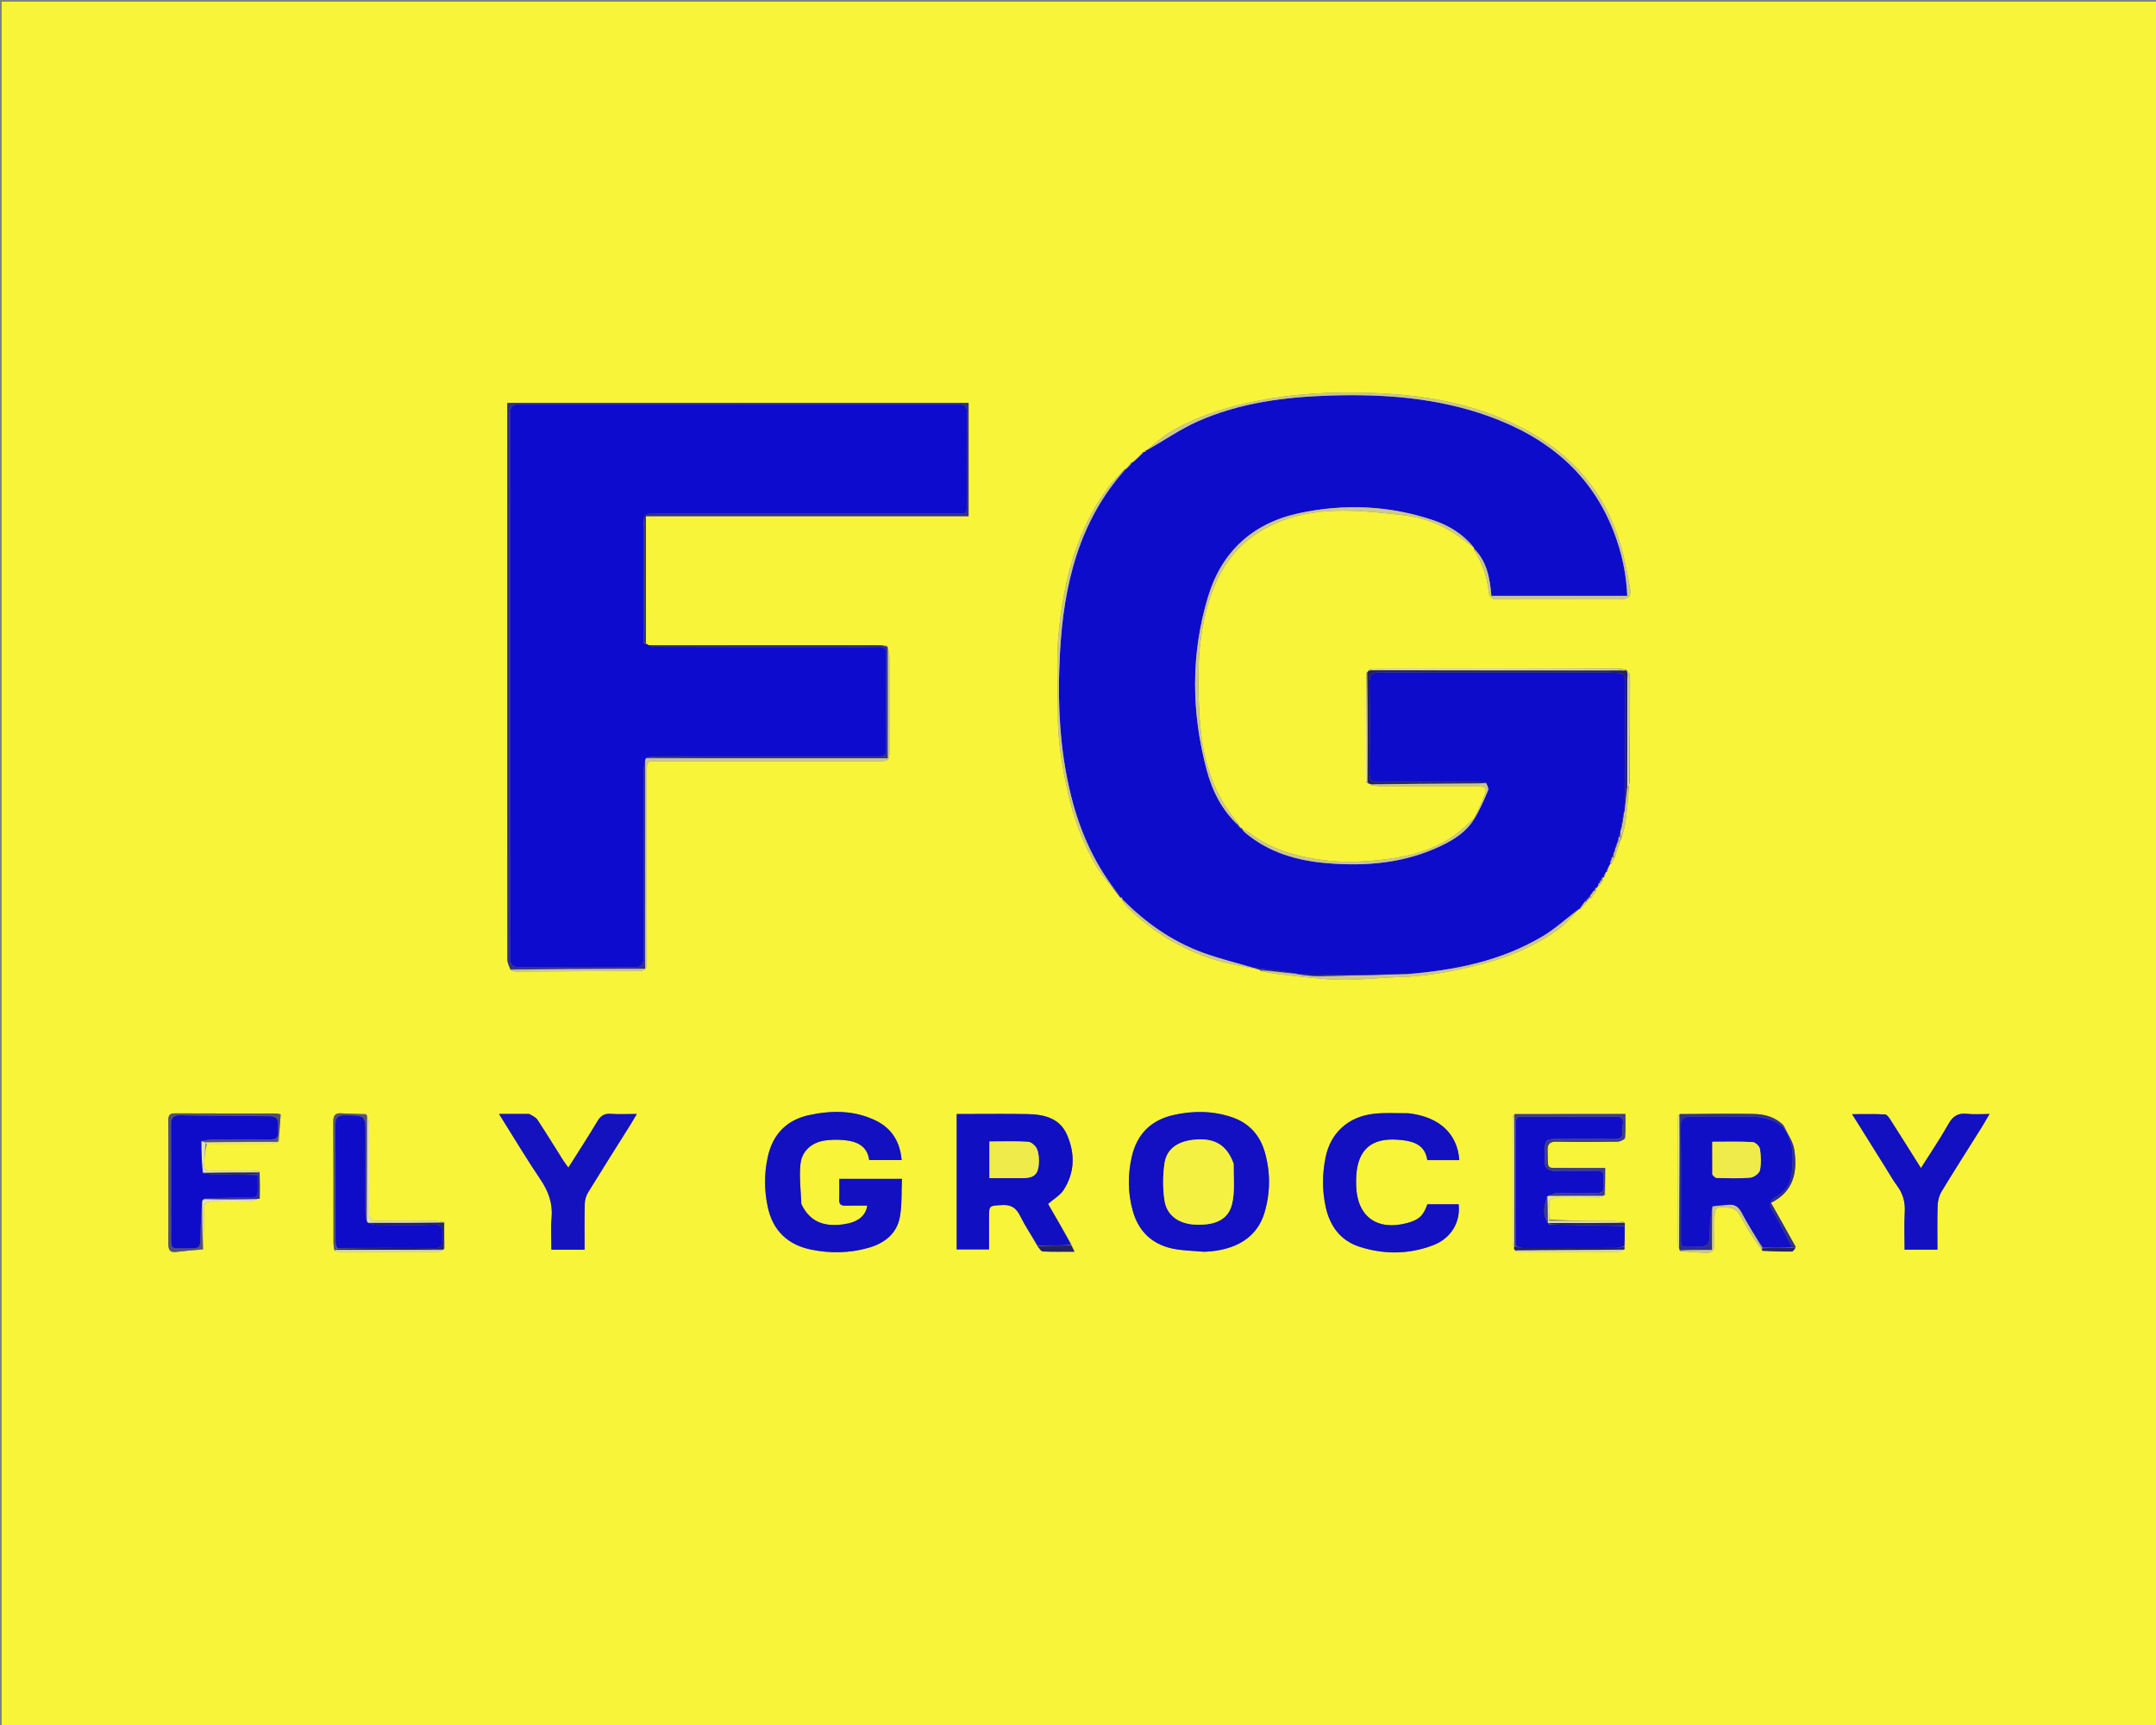 <ns0:svg xmlns:ns0="http://www.w3.org/2000/svg" version="1.1" id="Layer_1" x="0px" y="0px" width="100%" viewBox="0 0 1280 1024" enable-background="new 0 0 1280 1024" xml:space="preserve">
<ns0:rect x="0" y="0" width="1280" height="1024" fill="#808080" stroke="none"/>
<ns0:path fill="#F8F43A" opacity="1" stroke="none" d=" M925,1025   C616.667,1025 308.833,1025 1,1025   C1,683.667 1,342.333 1,1   C427.667,1 854.333,1 1281,1   C1281,342.333 1281,683.667 1281,1025   C1162.5,1025 1044,1025 925,1025  M942.924,533.913   C942.924,533.913 942.842,533.904 943.38,533.894   C943.652,533.665 943.923,533.435 944.777,532.936   C945.603,531.699 946.428,530.462 947.651,528.762   C947.774,528.185 947.896,527.608 947.996,527.003   C947.996,527.003 948.029,527.016 948.579,526.879   C948.679,526.537 948.779,526.195 948.925,525.929   C948.925,525.929 948.836,525.916 949.407,525.777   C949.729,525.3 950.052,524.823 950.712,524.019   C950.921,523.782 951.094,523.521 951.597,522.724   C951.692,522.128 951.786,521.532 951.889,520.893   C951.889,520.893 951.926,520.868 952.636,520.821   C952.937,519.789 953.237,518.757 953.555,517.62   C953.555,517.62 953.649,517.571 954.371,517.512   C954.762,516.237 955.153,514.962 955.686,513.244   C955.686,513.244 955.991,512.893 956.662,512.847   C957.193,511.64 957.724,510.433 958.746,508.722   C959.925,504.896 961.105,501.07 962.882,496.813   C963.638,493.785 964.697,490.795 965.088,487.72   C965.958,480.867 966.495,473.971 967.187,466.451   C967.173,466.025 967.158,465.599 967.495,464.411   C967.604,443.198 967.733,421.986 967.746,400.773   C967.747,399.951 966.633,399.129 965.826,398.212   C965.826,398.212 965.69,398.024 965.571,397.526   C964.439,397.335 963.306,397.144 961.216,396.893   C916.894,396.891 872.573,396.882 828.252,396.894   C823.425,396.895 818.597,397.016 813.399,397.231   C813.155,397.389 813.018,397.613 812.459,398.103   C812.252,398.413 812.044,398.722 811.227,399.611   C811.166,421.131 811.105,442.651 811.24,464.562   C811.436,464.815 811.694,464.932 812.567,465.184   C812.968,465.267 813.369,465.349 814.226,466.05   C816.169,466.303 818.111,466.771 820.055,466.777   C839.048,466.833 858.042,466.79 877.036,466.829   C882.36,466.84 883.08,467.833 881.154,472.702   C879.341,477.285 877.259,481.761 875.042,486.08   C875.042,486.08 875.314,486.259 874.632,486.347   C873.984,486.859 873.263,487.302 872.697,487.894   C859.495,501.689 842.426,507.431 824.273,509.87   C811.189,511.629 798.011,512.358 784.605,510.47   C768.657,508.223 753.932,503.927 741.128,493.924   C740.178,493.182 738.844,492.934 737.575,492.422   C737.575,492.422 737.54,492.309 737.659,491.638   C736.976,491.268 736.294,490.898 735.517,490.489   C735.517,490.489 735.477,490.395 735.563,489.707   C733.601,487.035 731.601,484.39 729.685,481.686   C717.633,464.685 713.322,445.025 712.14,424.905   C710.789,401.899 710.812,378.737 717.933,356.338   C723.275,339.532 732.177,325.321 747.579,315.795   C762.914,306.311 779.936,303.131 797.503,303.141   C809.404,303.147 821.343,304.476 833.194,305.839   C846.142,307.328 857.937,312.158 868.369,320.102   C870.526,321.744 872.684,323.384 875.117,325.205   C875.117,325.205 875.219,325.517 875.127,326.283   C879.737,333.9 882.902,342.085 883.769,350.949   C884.193,355.281 886.354,355.897 890.051,355.88   C913.698,355.77 937.345,355.842 960.992,355.837   C967.103,355.836 968.721,354.26 967.615,348.44   C965.98,339.842 964.43,331.173 961.948,322.8   C952.813,291.979 933.159,269.674 905.042,254.718   C876.108,239.327 844.641,234.14 812.363,233.178   C790.43,232.525 768.587,233.592 746.9,237.859   C728.671,241.445 711.19,246.775 695.172,256.204   C689.889,259.314 685.323,263.641 680.391,267.453   C680.391,267.453 680.346,267.485 679.807,267.404   C679.648,267.696 679.489,267.988 679.278,268.284   C679.278,268.284 679.27,268.336 678.574,268.208   C676.553,270.26 674.533,272.311 672.471,274.492   C672.471,274.492 672.34,274.529 671.641,274.342   C670.598,275.694 669.556,277.046 668.477,278.462   C668.477,278.462 668.414,278.502 667.726,278.417   C664.508,281.962 660.966,285.268 658.123,289.092   C638.836,315.041 631.389,345.236 628.442,376.596   C626.971,392.25 628.15,408.148 628.04,423.936   C627.931,439.455 630.554,454.568 633.821,469.693   C637.223,485.444 642.703,500.334 650.874,514.088   C654.852,520.785 660.482,526.502 665.011,533.002   C665.011,533.002 665.368,532.663 665.39,533.203   C665.697,533.321 666.005,533.438 666.403,533.593   C666.403,533.593 666.432,533.687 666.26,534.372   C667.323,535.813 668.219,537.423 669.475,538.669   C684.208,553.274 701.613,563.612 721.326,569.777   C729.907,572.461 738.928,573.737 747.825,575.608   C747.825,575.608 747.849,575.691 748.244,576.393   C751.597,577.011 754.926,577.852 758.306,578.207   C770.508,579.489 782.709,581.29 794.943,581.593   C806.855,581.887 818.8,580.337 830.742,580.039   C847.746,579.615 864.224,576.351 880.602,572.064   C896.785,567.829 911.915,561.331 925.408,551.463   C929.917,548.165 933.513,543.618 937.561,539.556   C937.561,539.556 937.647,539.519 938.302,539.685   C939.639,538.22 940.976,536.755 942.695,534.888   C942.761,534.537 942.828,534.187 942.924,533.913  M964.187,725.387   C962.405,725.209 960.624,724.887 958.841,724.876   C945.979,724.794 933.117,724.775 920.104,723.85   C920.054,721.039 920.121,718.219 919.924,715.419   C919.698,712.21 920.956,711.03 924.218,711.098   C932.158,711.264 940.105,711.189 948.047,711.077   C949.578,711.055 951.1,710.42 952.976,709.31   C952.976,704.086 952.976,698.862 952.976,693.34   C944.582,693.34 936.779,693.407 928.977,693.324   C917.37,693.199 919.246,694.882 918.808,683.335   C918.64,678.909 920.11,677.621 924.468,677.719   C936.432,677.988 948.408,677.901 960.375,677.715   C961.913,677.691 964.653,676.366 964.747,675.434   C965.205,670.879 964.955,666.253 964.955,661.297   C942.605,661.297 920.877,661.297 898.548,661.792   C898.363,662.753 898.017,663.714 898.016,664.675   C897.984,688.864 897.976,713.053 898.022,737.242   C898.024,738.505 898.536,739.768 899.046,741.607   C899.149,741.787 899.251,741.967 899.849,742.744   C900.654,742.886 901.459,743.15 902.265,743.151   C921.808,743.176 941.351,743.193 960.894,743.127   C962.074,743.123 963.252,742.421 964.69,741.424   C964.626,740.992 964.561,740.558 964.721,739.205   C964.649,735.399 964.577,731.593 964.737,727.236   C964.687,726.84 964.637,726.444 964.187,725.387  M154.274,711.189   C154.289,706.113 154.304,701.038 153.93,695.326   C152.304,695.16 150.679,694.861 149.052,694.851   C141.266,694.804 133.479,694.835 125.693,694.839   C123.464,694.841 121.078,694.909 121.191,691.721   C121.342,687.449 121.688,683.185 122.896,678.955   C135.346,678.977 147.797,679.034 160.247,678.974   C161.801,678.967 163.351,678.335 165.538,677.607   C165.894,672.236 166.25,666.865 166.607,661.489   C165.099,661.211 164.46,660.991 163.82,660.991   C143.826,660.971 123.832,661.029 103.839,660.916   C100.645,660.898 99.91,662.174 99.936,665.079   C100.047,677.407 99.979,689.738 99.979,702.067   C99.978,714.064 100.026,726.061 99.954,738.057   C99.935,741.319 100.424,743.687 104.568,743.175   C109.774,742.532 115.005,742.082 120.677,741.759   C120.828,733.97 121.104,726.18 121.077,718.391   C121.063,714.521 122.614,713.021 126.448,713.112   C133.598,713.281 140.757,713.271 147.908,713.138   C149.948,713.1 151.976,712.38 154.274,711.189  M263.943,741.296   C263.814,736.129 263.684,730.963 263.852,725.452   C261.748,725.193 259.644,724.725 257.538,724.709   C246.391,724.621 235.237,724.444 224.098,724.738   C219.985,724.847 219.027,723.477 219.061,719.639   C219.219,701.996 219.148,684.35 219.066,666.706   C219.058,665.006 218.404,663.31 217.314,661.223   C212.51,661.138 207.69,661.268 202.907,660.903   C198.874,660.596 197.861,662.178 197.885,666.02   C198.036,689.909 197.958,713.799 197.989,737.69   C197.991,739.164 198.279,740.639 198.88,742.721   C199.686,742.866 200.493,743.137 201.299,743.138   C220.836,743.172 240.372,743.196 259.908,743.146   C261.125,743.143 262.34,742.519 263.943,741.296  M1066.189,740.126   C1061.312,731.51 1056.434,722.893 1051.419,714.035   C1065.24,707.141 1067.175,695.309 1065.223,682.428   C1064.499,677.654 1061.347,673.247 1059.053,668.065   C1054.078,662.959 1047.608,661.382 1040.923,661.267   C1026.358,661.016 1011.785,661.242 996.578,661.744   C996.378,662.872 996.005,664 996.004,665.129   C995.977,689.121 995.979,713.114 996.03,737.107   C996.033,738.378 996.51,739.647 996.961,741.49   C997.048,741.672 997.135,741.854 997.351,742.768   C1002.383,743.098 1007.415,743.446 1012.449,743.752   C1016.191,743.98 1017.975,742.27 1017.875,738.435   C1017.761,734.121 1017.853,729.802 1017.856,725.485   C1017.861,716.315 1018.231,715.872 1027.366,717.049   C1029.055,717.267 1031.056,718.594 1032.045,720.014   C1034.398,723.392 1036.11,727.209 1038.307,730.707   C1040.723,734.55 1043.392,738.234 1046.435,742.714   C1052.213,742.823 1057.993,743.024 1063.769,742.937   C1064.592,742.925 1065.395,741.519 1066.189,740.126  M526.798,383.417   C524.99,383.268 523.182,382.992 521.375,382.991   C477.553,382.97 433.731,382.978 389.909,382.982   C387.818,382.982 385.728,382.982 383.494,382.982   C383.494,357.172 383.494,332.124 383.494,306.408   C447.524,306.408 511.22,306.408 575.038,306.408   C575.038,283.639 575.038,261.542 575.038,239.178   C483.755,239.178 392.695,239.178 301.183,239.178   C301.183,241.426 301.183,243.401 301.183,245.376   C301.183,289.531 301.184,333.686 301.183,377.841   C301.181,441.824 301.164,505.807 301.25,569.791   C301.253,571.655 302.348,573.517 303.305,576.026   C304.246,576.275 305.188,576.747 306.127,576.743   C330.424,576.647 354.72,576.394 379.016,576.461   C383.591,576.473 384.05,574.461 384.04,570.717   C383.937,533.401 383.982,496.083 383.961,458.767   C383.957,451.857 383.908,451.845 390.664,451.846   C433.979,451.853 477.294,451.873 520.609,451.87   C528.033,451.869 528.041,451.828 528.043,444.342   C528.047,426.183 528.068,408.024 528.009,389.865   C528.003,387.929 527.509,385.995 526.798,383.417  M635.85,738.13   C631.235,730.185 626.62,722.241 622.221,714.668   C625.638,711.69 629.36,709.607 631.417,706.441   C638.188,696.017 638.304,684.635 633.428,673.551   C629.075,663.655 619.789,661.547 610.078,661.36   C598.432,661.136 586.778,661.297 575.127,661.291   C572.847,661.29 570.567,661.291 567.984,661.291   C567.984,688.459 567.984,715.014 567.984,741.692   C574.428,741.692 580.641,741.692 587.2,741.692   C587.2,735.16 587.198,729.019 587.201,722.879   C587.203,715.426 587.229,715.825 594.819,715.349   C600.29,715.007 603.261,716.972 605.637,721.765   C608.651,727.844 612.49,733.513 615.986,739.984   C617.024,741 618.022,742.841 619.108,742.895   C625.005,743.184 630.924,743.032 637.902,743.032   C636.998,741.115 636.459,739.974 635.85,738.13  M475.637,714.417   C475.423,706.677 474.448,698.862 475.202,691.217   C476.006,683.07 482.152,677.944 490.291,676.957   C493.571,676.559 496.945,676.456 500.236,676.719   C508.032,677.342 514.756,679.663 516.068,688.635   C522.561,688.635 528.767,688.635 535.286,688.635   C534.335,677.704 529.397,669.83 519.991,665.23   C507.319,659.033 493.893,659.06 480.449,661.936   C467.094,664.793 458.879,673.225 455.885,686.537   C453.665,696.409 453.687,706.362 455.765,716.264   C458.76,730.529 467.667,739.022 481.792,741.845   C493.032,744.091 504.358,743.914 515.434,740.783   C525.003,738.078 532.499,732.47 534.282,722.217   C535.543,714.968 535.128,707.427 535.471,699.807   C522.667,699.807 510.771,699.807 498.268,699.807   C498.268,704.092 498.397,708.048 498.225,711.991   C498.099,714.876 499.317,715.811 502.052,715.727   C506.295,715.597 510.545,715.693 514.893,715.693   C513.923,722.021 509.102,725.596 500.86,726.782   C488.544,728.554 480.452,724.784 475.637,714.417  M715.392,743.075   C733.995,742.332 746.452,734.333 750.722,719.861   C754.235,707.954 754.328,695.837 750.891,683.888   C747.938,673.618 741.289,666.465 731.059,663.091   C719.71,659.348 708.113,659.304 696.55,661.945   C683.258,664.982 674.984,673.349 671.951,686.609   C669.502,697.316 669.555,708.087 672.513,718.726   C675.835,730.677 683.613,738.381 695.652,741.083   C701.753,742.453 708.157,742.474 715.392,743.075  M835.748,660.821   C828.945,660.91 822.075,660.418 815.355,661.206   C800.331,662.966 789.974,672.612 787.043,686.788   C784.994,696.694 784.9,706.651 787.074,716.536   C789.614,728.083 796.054,736.672 807.576,740.256   C822.127,744.781 836.828,744.649 851.127,739.07   C861.523,735.014 867.179,725.481 865.99,714.896   C859.793,714.896 853.563,714.896 847.427,714.896   C844.941,721.891 842.346,724.21 835.074,726.114   C817.404,730.74 805.686,722.07 805.147,703.942   C805.083,701.781 805.073,699.606 805.231,697.452   C806.336,682.474 814.177,675.635 829.179,676.51   C830.342,676.578 831.503,676.688 832.661,676.817   C840.161,677.649 846.188,680.343 847.379,688.669   C853.904,688.669 860.136,688.669 866.38,688.669   C865.282,672.918 854.37,662.87 835.748,660.821  M1119.43,693.127   C1121.738,696.785 1123.836,700.599 1126.405,704.064   C1129.839,708.695 1131.158,713.633 1130.84,719.414   C1130.433,726.83 1130.742,734.286 1130.742,741.832   C1137.528,741.832 1143.638,741.832 1150.247,741.832   C1150.247,732.945 1150.058,724.302 1150.355,715.675   C1150.453,712.846 1151.241,709.712 1152.695,707.313   C1160.367,694.653 1168.364,682.19 1176.221,669.643   C1177.767,667.174 1179.199,664.633 1181.174,661.296   C1176.124,661.296 1171.977,661.657 1167.919,661.207   C1162.609,660.618 1159.46,662.444 1156.793,667.212   C1151.891,675.976 1146.19,684.293 1140.441,693.399   C1134.143,683.389 1128.342,674.094 1122.437,664.865   C1121.592,663.545 1120.293,661.618 1119.119,661.555   C1112.94,661.223 1106.733,661.399 1099.58,661.399   C1106.531,672.508 1112.79,682.51 1119.43,693.127  M313.89,661.262   C308.345,661.262 302.8,661.262 296.264,661.262   C304.931,675.063 312.584,687.925 320.951,700.305   C325.724,707.367 328.245,714.502 327.471,723.076   C326.912,729.257 327.362,735.529 327.362,741.854   C334.405,741.854 340.513,741.854 347.066,741.854   C347.066,732.659 346.93,723.699 347.158,714.748   C347.217,712.412 347.936,709.815 349.154,707.829   C357.327,694.499 365.72,681.305 374.03,668.058   C375.227,666.15 376.355,664.199 378.106,661.283   C372.246,661.283 367.474,661.539 362.745,661.202   C358.947,660.931 356.704,662.19 354.735,665.504   C349.306,674.638 343.484,683.539 337.44,693.13   C336.176,691.365 335.179,690.109 334.326,688.761   C329.257,680.748 324.301,672.661 319.1,664.735   C318.133,663.261 316.221,662.407 313.89,661.262  z" />
<ns0:path fill="#0E0CCB" opacity="1" stroke="none" d=" M875.219,325.517   C875.219,325.517 875.117,325.205 874.915,324.794   C868.379,316.956 860.322,312.018 851.22,308.928   C825.077,300.053 798.399,298.877 771.492,304.597   C743.84,310.476 725.379,327.314 717.242,354.146   C706.915,388.202 707.242,422.746 716.398,457.08   C719.774,469.738 725.637,481.285 735.477,490.395   C735.477,490.395 735.517,490.489 735.665,490.766   C736.388,491.464 736.964,491.887 737.54,492.309   C737.54,492.309 737.575,492.422 737.753,492.736   C738.293,493.394 738.639,493.756 739.018,494.079   C753.182,506.127 770.086,510.941 788.159,512.429   C811.528,514.353 834.369,512.314 855.823,501.969   C863.468,498.282 870.606,493.712 875.314,486.259   C875.314,486.259 875.042,486.08 875.477,486.049   C878.47,480.411 881.153,474.855 883.477,469.153   C883.932,468.037 882.997,466.353 882.396,464.695   C880.102,464.356 878.115,464.166 876.128,464.164   C856.806,464.143 837.484,464.057 818.165,464.235   C814.187,464.271 813.032,463.001 813.071,459.085   C813.25,441.264 813.313,423.439 813.043,405.621   C812.968,400.661 814.263,399.042 819.441,399.064   C864.412,399.261 909.384,399.176 954.356,399.189   C956.184,399.19 958.014,399.43 959.84,399.398   C963.91,399.328 965.051,401.233 965.009,405.243   C964.803,424.895 964.939,444.55 964.884,464.204   C964.868,470.013 964.622,475.82 964.491,481.761   C964.5,481.894 964.311,482.086 964.017,482.327   C963.197,486.093 962.671,489.617 962.127,493.104   C962.109,493.068 962.191,493.064 961.896,493.287   C961.41,494.698 961.219,495.886 961.008,497.039   C960.988,497.005 961.057,496.965 960.813,497.225   C960.465,498.404 960.36,499.324 960.221,500.442   C960.188,500.641 959.962,500.975 959.673,501.206   C959.262,502.143 959.138,502.85 958.998,503.536   C958.982,503.515 959.032,503.497 958.815,503.786   C958.482,504.759 958.367,505.443 958.25,506.152   C958.248,506.178 958.212,506.213 957.922,506.374   C957.419,507.375 957.207,508.216 956.982,509.022   C956.969,508.986 957.038,508.957 956.776,509.179   C956.36,510.06 956.207,510.72 956.019,511.634   C955.987,512.223 955.989,512.558 955.991,512.893   C955.991,512.893 955.686,513.244 955.375,513.66   C954.593,515.242 954.121,516.407 953.649,517.571   C953.649,517.571 953.555,517.62 953.298,517.852   C952.67,519.012 952.298,519.94 951.926,520.868   C951.926,520.868 951.889,520.893 951.762,520.856   C951.635,520.819 951.38,520.913 951.068,521.06   C950.489,521.814 950.221,522.42 949.948,522.994   C949.942,522.962 950.004,522.943 949.716,523.113   C949.282,523.699 949.137,524.115 948.949,524.762   C948.763,525.292 948.739,525.599 948.836,525.916   C948.836,525.916 948.925,525.929 948.646,525.981   C948.254,526.361 948.141,526.689 948.029,527.016   C948.029,527.016 947.996,527.003 947.886,526.946   C947.776,526.888 947.505,526.963 947.186,527.09   C946.561,527.814 946.256,528.411 945.95,528.984   C945.95,528.961 945.994,528.948 945.709,529.106   C945.27,529.662 945.114,530.06 944.932,530.576   C944.906,530.695 944.546,530.999 944.213,531.126   C943.535,531.845 943.191,532.437 942.816,533.247   C942.784,533.466 942.842,533.904 942.842,533.904   C942.842,533.904 942.924,533.913 942.703,533.87   C942.483,533.827 942.086,533.937 941.781,534.07   C941.18,534.527 940.883,534.852 940.598,535.481   C939.622,537.03 938.635,538.274 937.647,539.519   C937.647,539.519 937.561,539.556 937.24,539.725   C929.958,545.222 923.431,551.278 915.955,555.745   C891.196,570.536 863.654,575.983 834.84,578.239   C821.747,578.379 809.136,578.74 796.524,578.806   C787.908,578.85 779.29,578.483 770.462,578.334   C770.251,578.368 769.854,578.207 769.604,577.912   C761.028,576.56 752.702,575.503 744.007,574.435   C733.78,571.494 723.742,569.059 714.106,565.527   C695.717,558.788 680.06,547.691 666.432,533.687   C666.432,533.687 666.403,533.593 666.311,533.333   C666.026,532.747 665.742,532.61 665.368,532.663   C665.368,532.663 665.011,533.002 665.114,532.495   C650.569,514.617 641.426,494.564 635.936,472.644   C628.911,444.592 627.752,416.045 629.304,387.415   C631.477,347.331 640.425,309.432 668.414,278.502   C668.414,278.502 668.477,278.462 668.776,278.304   C670.164,276.94 671.252,275.734 672.34,274.529   C672.34,274.529 672.471,274.492 672.793,274.315   C675.167,272.203 677.219,270.269 679.27,268.336   C679.27,268.336 679.278,268.284 679.549,268.27   C680.173,268.12 680.348,267.862 680.346,267.485   C680.346,267.485 680.391,267.453 680.746,267.35   C691.007,261.513 700.506,254.869 710.901,250.227   C735.903,239.063 762.629,235.644 789.776,234.803   C821.793,233.812 853.391,236.129 883.815,247.061   C918.344,259.467 944.746,280.824 958.22,315.994   C962.825,328.013 965.511,340.463 966.115,353.72   C938.975,353.72 912.264,353.72 885.407,353.72   C884.571,343.176 882.714,333.301 875.219,325.517  z" />
<ns0:path fill="#1210C0" opacity="1" stroke="none" d=" M475.778,714.79   C480.452,724.784 488.544,728.554 500.86,726.782   C509.102,725.596 513.923,722.021 514.893,715.693   C510.545,715.693 506.295,715.597 502.052,715.727   C499.317,715.811 498.099,714.876 498.225,711.991   C498.397,708.048 498.268,704.092 498.268,699.807   C510.771,699.807 522.667,699.807 535.471,699.807   C535.128,707.427 535.543,714.968 534.282,722.217   C532.499,732.47 525.003,738.078 515.434,740.783   C504.358,743.914 493.032,744.091 481.792,741.845   C467.667,739.022 458.76,730.529 455.765,716.264   C453.687,706.362 453.665,696.409 455.885,686.537   C458.879,673.225 467.094,664.793 480.449,661.936   C493.893,659.06 507.319,659.033 519.991,665.23   C529.397,669.83 534.335,677.704 535.286,688.635   C528.767,688.635 522.561,688.635 516.068,688.635   C514.756,679.663 508.032,677.342 500.236,676.719   C496.945,676.456 493.571,676.559 490.291,676.957   C482.152,677.944 476.006,683.07 475.202,691.217   C474.448,698.862 475.423,706.677 475.778,714.79  z" />
<ns0:path fill="#110FC2" opacity="1" stroke="none" d=" M615.973,739.359   C612.49,733.513 608.651,727.844 605.637,721.765   C603.261,716.972 600.29,715.007 594.819,715.349   C587.229,715.825 587.203,715.426 587.201,722.879   C587.198,729.019 587.2,735.16 587.2,741.692   C580.641,741.692 574.428,741.692 567.984,741.692   C567.984,715.014 567.984,688.459 567.984,661.291   C570.567,661.291 572.847,661.29 575.127,661.291   C586.778,661.297 598.432,661.136 610.078,661.36   C619.789,661.547 629.075,663.655 633.428,673.551   C638.304,684.635 638.188,696.017 631.417,706.441   C629.36,709.607 625.638,711.69 622.221,714.668   C626.62,722.241 631.235,730.185 635.769,738.868   C629.117,739.524 622.545,739.441 615.973,739.359  M601.415,699.359   C603.573,699.356 605.732,699.393 607.889,699.343   C613.65,699.211 616.203,697.184 616.701,691.489   C616.969,688.43 616.816,685.051 615.726,682.255   C614.972,680.321 612.373,677.956 610.46,677.828   C602.911,677.32 595.306,677.619 587.442,677.619   C587.442,684.981 587.442,691.867 587.442,699.359   C591.899,699.359 596.174,699.359 601.415,699.359  z" />
<ns0:path fill="#1210C2" opacity="1" stroke="none" d=" M714.908,743.09   C708.157,742.474 701.753,742.453 695.652,741.083   C683.613,738.381 675.835,730.677 672.513,718.726   C669.555,708.087 669.502,697.316 671.951,686.609   C674.984,673.349 683.258,664.982 696.55,661.945   C708.113,659.304 719.71,659.348 731.059,663.091   C741.289,666.465 747.938,673.618 750.891,683.888   C754.328,695.837 754.235,707.954 750.722,719.861   C746.452,734.333 733.995,742.332 714.908,743.09  M732.279,690.49   C728.329,679.545 720.879,675.206 708.452,676.613   C698.959,677.688 692.574,682.159 691.358,690.619   C690.314,697.884 690.258,705.562 691.395,712.801   C692.802,721.76 700.156,726.636 709.972,726.998   C721.836,727.437 729.432,723.79 731.552,714.37   C733.218,706.966 732.312,698.985 732.279,690.49  z" />
<ns0:path fill="#1210C0" opacity="1" stroke="none" d=" M836.187,660.866   C854.37,662.87 865.282,672.918 866.38,688.669   C860.136,688.669 853.904,688.669 847.379,688.669   C846.188,680.343 840.161,677.649 832.661,676.817   C831.503,676.688 830.342,676.578 829.179,676.51   C814.177,675.635 806.336,682.474 805.231,697.452   C805.073,699.606 805.083,701.781 805.147,703.942   C805.686,722.07 817.404,730.74 835.074,726.114   C842.346,724.21 844.941,721.891 847.427,714.896   C853.563,714.896 859.793,714.896 865.99,714.896   C867.179,725.481 861.523,735.014 851.127,739.07   C836.828,744.649 822.127,744.781 807.576,740.256   C796.054,736.672 789.614,728.083 787.074,716.536   C784.9,706.651 784.994,696.694 787.043,686.788   C789.974,672.612 800.331,662.966 815.355,661.206   C822.075,660.418 828.945,660.91 836.187,660.866  z" />
<ns0:path fill="#0F0DC8" opacity="1" stroke="none" d=" M964.505,727.788   C964.577,731.593 964.649,735.399 964.226,739.67   C962.269,740.379 960.808,740.828 959.346,740.833   C940.892,740.893 922.439,740.912 903.986,740.854   C902.597,740.849 901.21,740.177 899.853,739.359   C899.895,737.572 899.915,736.24 899.915,734.908   C899.913,712.594 899.901,690.28 899.911,667.966   C899.912,665.503 899.42,662.837 903.428,662.855   C922.245,662.939 941.062,662.888 959.878,662.894   C962.586,662.895 963.864,664.198 963.543,666.971   C963.371,668.453 963.082,669.968 963.222,671.433   C963.591,675.289 961.747,676.26 958.203,676.197   C948.714,676.027 939.221,676.148 929.729,676.138   C916.113,676.124 917.193,674.94 917.068,688.828   C917.027,693.373 918.866,695.116 923.319,695.028   C931.475,694.867 939.639,695.09 947.796,694.936   C951.05,694.875 952.42,696.065 952.125,699.299   C952.004,700.62 951.984,701.974 952.123,703.292   C952.504,706.898 951.156,708.364 947.352,708.246   C939.699,708.008 932.032,708.066 924.376,708.249   C922.583,708.292 920.812,709.321 919.01,709.969   C918.988,710.041 918.836,710.034 918.477,710.145   C916.941,715.575 915.439,720.913 919.021,725.973   C919.002,725.995 919.048,725.959 919.098,726.159   C919.292,726.604 919.497,726.773 920.243,726.943   C924.212,727.048 927.704,727.047 931.195,727.114   C942.298,727.325 953.401,727.561 964.505,727.788  z" />
<ns0:path fill="#1210C0" opacity="1" stroke="none" d=" M1119.239,692.819   C1112.79,682.51 1106.531,672.508 1099.58,661.399   C1106.733,661.399 1112.94,661.223 1119.119,661.555   C1120.293,661.618 1121.592,663.545 1122.437,664.865   C1128.342,674.094 1134.143,683.389 1140.441,693.399   C1146.19,684.293 1151.891,675.976 1156.793,667.212   C1159.46,662.444 1162.609,660.618 1167.919,661.207   C1171.977,661.657 1176.124,661.296 1181.174,661.296   C1179.199,664.633 1177.767,667.174 1176.221,669.643   C1168.364,682.19 1160.367,694.653 1152.695,707.313   C1151.241,709.712 1150.453,712.846 1150.355,715.675   C1150.058,724.302 1150.247,732.945 1150.247,741.832   C1143.638,741.832 1137.528,741.832 1130.742,741.832   C1130.742,734.286 1130.433,726.83 1130.84,719.414   C1131.158,713.633 1129.839,708.695 1126.405,704.064   C1123.836,700.599 1121.738,696.785 1119.239,692.819  z" />
<ns0:path fill="#1412BF" opacity="1" stroke="none" d=" M314.317,661.264   C316.221,662.407 318.133,663.261 319.1,664.735   C324.301,672.661 329.257,680.748 334.326,688.761   C335.179,690.109 336.176,691.365 337.44,693.13   C343.484,683.539 349.306,674.638 354.735,665.504   C356.704,662.19 358.947,660.931 362.745,661.202   C367.474,661.539 372.246,661.283 378.106,661.283   C376.355,664.199 375.227,666.15 374.03,668.058   C365.72,681.305 357.327,694.499 349.154,707.829   C347.936,709.815 347.217,712.412 347.158,714.748   C346.93,723.699 347.066,732.659 347.066,741.854   C340.513,741.854 334.405,741.854 327.362,741.854   C327.362,735.529 326.912,729.257 327.471,723.076   C328.245,714.502 325.724,707.367 320.951,700.305   C312.584,687.925 304.931,675.063 296.264,661.262   C302.8,661.262 308.345,661.262 314.317,661.264  z" />
<ns0:path fill="#303089" opacity="1" stroke="none" d=" M302.933,575.38   C302.348,573.517 301.253,571.655 301.25,569.791   C301.164,505.807 301.181,441.824 301.183,377.841   C301.184,333.686 301.183,289.531 301.183,245.376   C301.183,243.401 301.183,241.426 301.183,239.178   C392.695,239.178 483.755,239.178 575.038,239.178   C575.038,261.542 575.038,283.639 575.038,306.408   C511.22,306.408 447.524,306.408 383.494,306.408   C383.494,332.124 383.494,357.172 383.494,382.982   C385.728,382.982 387.818,382.982 389.909,382.982   C433.731,382.978 477.553,382.97 521.375,382.991   C523.182,382.992 524.99,383.268 526.949,384.195   C527.099,406.563 527.099,428.152 527.099,450.189   C478.783,450.189 431.057,450.189 383.554,449.864   C385.57,449.354 387.365,449.013 389.16,449.008   C404.139,448.965 419.118,448.983 434.097,448.984   C462.89,448.984 491.684,448.987 520.477,448.983   C523.299,448.983 526.151,449.508 526.113,444.938   C525.956,425.966 526.001,406.991 526.091,388.018   C526.106,384.886 524.804,384.022 521.893,384.076   C514.758,384.208 507.618,384.11 500.48,384.11   C463.199,384.108 425.917,384.147 388.636,384.008   C386.52,384.001 384.41,382.544 382.458,381.416   C382.677,358.082 382.741,335.093 382.774,312.105   C382.775,311.469 382.447,310.833 382.218,309.781   C381.746,304.181 385.492,304.962 388.578,304.961   C448.23,304.95 507.881,304.961 567.533,304.962   C574.034,304.962 574.042,304.947 574.044,298.354   C574.049,280.859 573.915,263.362 574.136,245.869   C574.192,241.406 573.078,239.897 568.329,239.905   C482.018,240.047 395.707,240.044 309.396,239.906   C304.52,239.899 302.832,240.947 302.839,246.204   C302.993,353.51 302.984,460.816 302.842,568.122   C302.835,573.155 304.571,574.181 309.181,574.139   C331.34,573.935 353.504,573.913 375.662,574.164   C380.615,574.22 382.197,572.97 382.165,567.801   C381.933,531.312 382.012,494.821 382.061,458.33   C382.064,455.906 382.629,453.482 382.972,451.522   C383.012,492.964 383.012,533.943 383.012,575.136   C378.386,575.136 374.567,575.125 370.749,575.138   C348.143,575.216 325.538,575.299 302.933,575.38  z" />
<ns0:path fill="#CCC88A" opacity="1" stroke="none" d=" M875.173,325.9   C882.714,333.301 884.571,343.176 885.407,353.72   C912.264,353.72 938.975,353.72 966.115,353.72   C965.511,340.463 962.825,328.013 958.22,315.994   C944.746,280.824 918.344,259.467 883.815,247.061   C853.391,236.129 821.793,233.812 789.776,234.803   C762.629,235.644 735.903,239.063 710.901,250.227   C700.506,254.869 691.007,261.513 680.764,267.33   C685.323,263.641 689.889,259.314 695.172,256.204   C711.19,246.775 728.671,241.445 746.9,237.859   C768.587,233.592 790.43,232.525 812.363,233.178   C844.641,234.14 876.108,239.327 905.042,254.718   C933.159,269.674 952.813,291.979 961.948,322.8   C964.43,331.173 965.98,339.842 967.615,348.44   C968.721,354.26 967.103,355.836 960.992,355.837   C937.345,355.842 913.698,355.77 890.051,355.88   C886.354,355.897 884.193,355.281 883.769,350.949   C882.902,342.085 879.737,333.9 875.173,325.9  z" />
<ns0:path fill="#CCC88A" opacity="1" stroke="none" d=" M735.52,490.051   C725.637,481.285 719.774,469.738 716.398,457.08   C707.242,422.746 706.915,388.202 717.242,354.146   C725.379,327.314 743.84,310.476 771.492,304.597   C798.399,298.877 825.077,300.053 851.22,308.928   C860.322,312.018 868.379,316.956 874.777,324.705   C872.684,323.384 870.526,321.744 868.369,320.102   C857.937,312.158 846.142,307.328 833.194,305.839   C821.343,304.476 809.404,303.147 797.503,303.141   C779.936,303.131 762.914,306.311 747.579,315.795   C732.177,325.321 723.275,339.532 717.933,356.338   C710.812,378.737 710.789,401.899 712.14,424.905   C713.322,445.025 717.633,464.685 729.685,481.686   C731.601,484.39 733.601,487.035 735.52,490.051  z" />
<ns0:path fill="#3C3B8A" opacity="1" stroke="none" d=" M919.032,709.896   C920.812,709.321 922.583,708.292 924.376,708.249   C932.032,708.066 939.699,708.008 947.352,708.246   C951.156,708.364 952.504,706.898 952.123,703.292   C951.984,701.974 952.004,700.62 952.125,699.299   C952.42,696.065 951.05,694.875 947.796,694.936   C939.639,695.09 931.475,694.867 923.319,695.028   C918.866,695.116 917.027,693.373 917.068,688.828   C917.193,674.94 916.113,676.124 929.729,676.138   C939.221,676.148 948.714,676.027 958.203,676.197   C961.747,676.26 963.591,675.289 963.222,671.433   C963.082,669.968 963.371,668.453 963.543,666.971   C963.864,664.198 962.586,662.895 959.878,662.894   C941.062,662.888 922.245,662.939 903.428,662.855   C899.42,662.837 899.912,665.503 899.911,667.966   C899.901,690.28 899.913,712.594 899.915,734.908   C899.915,736.24 899.895,737.572 899.672,739.398   C899.46,739.893 899.092,739.953 899.014,739.493   C899.007,713.121 899.078,687.209 899.15,661.297   C920.877,661.297 942.605,661.297 964.955,661.297   C964.955,666.253 965.205,670.879 964.747,675.434   C964.653,676.366 961.913,677.691 960.375,677.715   C948.408,677.901 936.432,677.988 924.468,677.719   C920.11,677.621 918.64,678.909 918.808,683.335   C919.246,694.882 917.37,693.199 928.977,693.324   C936.779,693.407 944.582,693.34 952.976,693.34   C952.976,698.862 952.976,704.086 952.373,709.635   C940.857,709.939 929.944,709.918 919.032,709.896  z" />
<ns0:path fill="#CCC88A" opacity="1" stroke="none" d=" M303.119,575.703   C325.538,575.299 348.143,575.216 370.749,575.138   C374.567,575.125 378.386,575.136 383.012,575.136   C383.012,533.943 383.012,492.964 383.093,451.314   C383.175,450.643 383.331,450.189 383.331,450.189   C431.057,450.189 478.783,450.189 527.099,450.189   C527.099,428.152 527.099,406.563 527.17,384.517   C527.509,385.995 528.003,387.929 528.009,389.865   C528.068,408.024 528.047,426.183 528.043,444.342   C528.041,451.828 528.033,451.869 520.609,451.87   C477.294,451.873 433.979,451.853 390.664,451.846   C383.908,451.845 383.957,451.857 383.961,458.767   C383.982,496.083 383.937,533.401 384.04,570.717   C384.05,574.461 383.591,576.473 379.016,576.461   C354.72,576.394 330.424,576.647 306.127,576.743   C305.188,576.747 304.246,576.275 303.119,575.703  z" />
<ns0:path fill="#535072" opacity="1" stroke="none" d=" M120.225,741.548   C115.005,742.082 109.774,742.532 104.568,743.175   C100.424,743.687 99.935,741.319 99.954,738.057   C100.026,726.061 99.978,714.064 99.979,702.067   C99.979,689.738 100.047,677.407 99.936,665.079   C99.91,662.174 100.645,660.898 103.839,660.916   C123.832,661.029 143.826,660.971 163.82,660.991   C164.46,660.991 165.099,661.211 166.607,661.489   C166.25,666.865 165.894,672.236 164.769,677.711   C149.969,677.874 135.938,677.934 121.594,677.904   C120.64,677.732 119.998,677.649 119.576,677.338   C121.931,676.86 124.063,676.406 126.199,676.392   C137.53,676.316 148.863,676.239 160.191,676.41   C163.881,676.466 165.482,675.211 165.08,671.505   C164.955,670.351 164.952,669.165 165.058,668.01   C165.405,664.236 163.947,662.605 159.955,662.597   C142.467,662.563 124.976,662.45 107.493,662.045   C102.756,661.936 101.521,663.646 101.558,668.125   C101.731,689.286 101.606,710.45 101.63,731.612   C101.643,742.644 100.894,740.902 110.912,741.025   C118.999,741.123 118.883,741.062 119.034,732.812   C119.155,726.223 119.604,719.639 119.989,713.512   C120.122,723.163 120.173,732.356 120.225,741.548  z" />
<ns0:path fill="#CCC88A" opacity="1" stroke="none" d=" M668.07,278.459   C640.425,309.432 631.477,347.331 629.304,387.415   C627.752,416.045 628.911,444.592 635.936,472.644   C641.426,494.564 650.569,514.617 665.29,532.325   C660.482,526.502 654.852,520.785 650.874,514.088   C642.703,500.334 637.223,485.444 633.821,469.693   C630.554,454.568 627.931,439.455 628.04,423.936   C628.15,408.148 626.971,392.25 628.442,376.596   C631.389,345.236 638.836,315.041 658.123,289.092   C660.966,285.268 664.508,281.962 668.07,278.459  z" />
<ns0:path fill="#24225E" opacity="1" stroke="none" d=" M964.482,481.628   C964.622,475.82 964.868,470.013 964.884,464.204   C964.939,444.55 964.803,424.895 965.009,405.243   C965.051,401.233 963.91,399.328 959.84,399.398   C958.014,399.43 956.184,399.19 954.356,399.189   C909.384,399.176 864.412,399.261 819.441,399.064   C814.263,399.042 812.968,400.661 813.043,405.621   C813.313,423.439 813.25,441.264 813.071,459.085   C813.032,463.001 814.187,464.271 818.165,464.235   C837.484,464.057 856.806,464.143 876.128,464.164   C878.115,464.166 880.102,464.356 881.965,464.779   C877.864,465.112 873.887,465.118 869.911,465.138   C851.197,465.234 832.484,465.333 813.77,465.432   C813.369,465.349 812.968,465.267 812.292,464.798   C811.968,464.25 811.919,464.089 811.92,463.466   C811.926,441.68 811.881,420.356 811.836,399.032   C812.044,398.722 812.252,398.413 813.002,398.075   C813.729,397.998 813.914,397.95 814.559,397.953   C863.996,397.971 912.974,397.939 962.324,397.987   C963.694,398.053 964.692,398.039 965.69,398.024   C965.69,398.024 965.826,398.212 965.908,398.547   C966.067,399.264 966.144,399.646 966.168,400.494   C966.124,423.006 966.134,445.051 966.056,467.517   C965.473,472.5 964.977,477.064 964.482,481.628  z" />
<ns0:path fill="#CCC88A" opacity="1" stroke="none" d=" M835.322,578.334   C863.654,575.983 891.196,570.536 915.955,555.745   C923.431,551.278 929.958,545.222 937.223,539.768   C933.513,543.618 929.917,548.165 925.408,551.463   C911.915,561.331 896.785,567.829 880.602,572.064   C864.224,576.351 847.746,579.615 830.742,580.039   C818.8,580.337 806.855,581.887 794.943,581.593   C782.709,581.29 770.508,579.489 758.306,578.207   C754.926,577.852 751.597,577.011 748.502,576.036   C755.791,576.521 762.823,577.364 769.854,578.207   C769.854,578.207 770.251,578.368 770.848,578.506   C775.404,578.93 779.368,579.513 783.322,579.451   C800.657,579.18 817.989,578.723 835.322,578.334  z" />
<ns0:path fill="#CCC88A" opacity="1" stroke="none" d=" M874.973,486.303   C870.606,493.712 863.468,498.282 855.823,501.969   C834.369,512.314 811.528,514.353 788.159,512.429   C770.086,510.941 753.182,506.127 739.018,494.079   C738.639,493.756 738.293,493.394 737.81,492.753   C738.844,492.934 740.178,493.182 741.128,493.924   C753.932,503.927 768.657,508.223 784.605,510.47   C798.011,512.358 811.189,511.629 824.273,509.87   C842.426,507.431 859.495,501.689 872.697,487.894   C873.263,487.302 873.984,486.859 874.973,486.303  z" />
<ns0:path fill="#303089" opacity="1" stroke="none" d=" M997.216,661.274   C1011.785,661.242 1026.358,661.016 1040.923,661.267   C1047.608,661.382 1054.078,662.959 1059.047,668.505   C1059.041,668.944 1058.778,669.215 1058.51,669.006   C1052.687,664.191 1046.146,662.871 1039.135,662.91   C1027.477,662.975 1015.815,663.125 1004.165,662.836   C999.525,662.72 997.794,663.867 997.852,668.858   C998.106,690.505 997.951,712.156 997.951,733.806   C997.951,740.282 997.959,740.282 1004.384,740.191   C1015.062,740.041 1014.948,740.039 1015.118,729.303   C1015.186,724.946 1015.872,720.598 1016.357,716.694   C1016.437,725.225 1016.437,733.309 1016.437,742.036   C1009.72,742.036 1003.47,742.036 997.221,742.036   C997.135,741.854 997.048,741.672 996.936,740.747   C996.915,731.697 996.893,723.39 996.93,715.083   C997.009,697.147 997.119,679.21 997.216,661.274  z" />
<ns0:path fill="#535072" opacity="1" stroke="none" d=" M198.434,742.114   C198.279,740.639 197.991,739.164 197.989,737.69   C197.958,713.799 198.036,689.909 197.885,666.02   C197.861,662.178 198.874,660.596 202.907,660.903   C207.69,661.268 212.51,661.138 217.708,661.823   C218.037,683.291 217.972,704.16 217.64,724.705   C217.245,722.57 217.006,720.757 217.002,718.944   C216.969,703.968 216.986,688.992 216.973,674.015   C216.963,662.127 216.948,662.343 205.153,662.057   C200.481,661.943 199.096,663.494 199.128,668.016   C199.293,690.979 199.206,713.943 199.238,736.907   C199.24,738.216 199.521,739.524 199.719,741.126   C199.847,741.6 199.929,741.78 199.755,742.041   C199.144,742.12 198.789,742.117 198.434,742.114  z" />
<ns0:path fill="#CCC88A" opacity="1" stroke="none" d=" M666.346,534.03   C680.06,547.691 695.717,558.788 714.106,565.527   C723.742,569.059 733.78,571.494 744.323,574.612   C745.923,575.083 746.836,575.368 747.75,575.652   C738.928,573.737 729.907,572.461 721.326,569.777   C701.613,563.612 684.208,553.274 669.475,538.669   C668.219,537.423 667.323,535.813 666.346,534.03  z" />
<ns0:path fill="#CCC88A" opacity="1" stroke="none" d=" M997.286,742.402   C1003.47,742.036 1009.72,742.036 1016.437,742.036   C1016.437,733.309 1016.437,725.225 1016.687,716.455   C1019.87,715.589 1022.818,715.544 1025.731,715.199   C1029.621,714.738 1032.027,716.042 1033.945,719.699   C1037.683,726.824 1042.019,733.634 1046.099,740.932   C1046.044,741.521 1045.998,741.754 1045.951,741.988   C1043.392,738.234 1040.723,734.55 1038.307,730.707   C1036.11,727.209 1034.398,723.392 1032.045,720.014   C1031.056,718.594 1029.055,717.267 1027.366,717.049   C1018.231,715.872 1017.861,716.315 1017.856,725.485   C1017.853,729.802 1017.761,734.121 1017.875,738.435   C1017.975,742.27 1016.191,743.98 1012.449,743.752   C1007.415,743.446 1002.383,743.098 997.286,742.402  z" />
<ns0:path fill="#CCC88A" opacity="1" stroke="none" d=" M813.998,465.741   C832.484,465.333 851.197,465.234 869.911,465.138   C873.887,465.118 877.864,465.112 882.272,465.016   C882.997,466.353 883.932,468.037 883.477,469.153   C881.153,474.855 878.47,480.411 875.604,486.151   C877.259,481.761 879.341,477.285 881.154,472.702   C883.08,467.833 882.36,466.84 877.036,466.829   C858.042,466.79 839.048,466.833 820.055,466.777   C818.111,466.771 816.169,466.303 813.998,465.741  z" />
<ns0:path fill="#303089" opacity="1" stroke="none" d=" M1059.172,668.809   C1061.347,673.247 1064.499,677.654 1065.223,682.428   C1067.175,695.309 1065.24,707.141 1051.419,714.035   C1056.434,722.893 1061.312,731.51 1066.026,740.345   C1065.221,740.633 1064.579,740.702 1063.954,740.416   C1060.126,732.94 1056.5,725.687 1052.349,718.749   C1050.018,714.852 1050.436,712.453 1054.448,710.395   C1059.917,707.589 1062.949,702.602 1063.66,696.898   C1064.854,687.309 1065.157,677.595 1058.778,669.215   C1058.778,669.215 1059.041,668.944 1059.172,668.809  z" />
<ns0:path fill="#E2DFB4" opacity="1" stroke="none" d=" M961.951,397.907   C912.974,397.939 863.996,397.971 814.475,397.748   C813.932,397.492 813.77,397.081 813.77,397.081   C818.597,397.016 823.425,396.895 828.252,396.894   C872.573,396.882 916.894,396.891 961.643,397.163   C962.071,397.433 961.951,397.907 961.951,397.907  z" />
<ns0:path fill="#24225E" opacity="1" stroke="none" d=" M200.011,741.96   C199.929,741.78 199.847,741.6 200.22,741.149   C219.623,740.87 238.574,740.675 257.517,740.974   C262.855,741.057 263.07,738.389 262.905,734.499   C262.746,730.746 263.895,726.77 257.491,727.009   C246.204,727.428 234.89,727.171 223.589,727.083   C221.878,727.07 220.172,726.444 218.9,726.046   C234.076,725.927 248.816,725.862 263.555,725.797   C263.684,730.963 263.814,736.129 263.331,741.675   C241.816,742.022 220.914,741.991 200.011,741.96  z" />
<ns0:path fill="#E2DFB4" opacity="1" stroke="none" d=" M263.704,725.625   C248.816,725.862 234.076,725.927 218.722,725.796   C218.04,725.41 217.973,725.219 217.906,725.028   C217.972,704.16 218.037,683.291 218.076,662.018   C218.404,663.31 219.058,665.006 219.066,666.706   C219.148,684.35 219.219,701.996 219.061,719.639   C219.027,723.477 219.985,724.847 224.098,724.738   C235.237,724.444 246.391,724.621 257.538,724.709   C259.644,724.725 261.748,725.193 263.704,725.625  z" />
<ns0:path fill="#E7E68B" opacity="1" stroke="none" d=" M996.897,661.509   C997.119,679.21 997.009,697.147 996.93,715.083   C996.893,723.39 996.915,731.697 996.839,740.461   C996.51,739.647 996.033,738.378 996.03,737.107   C995.979,713.114 995.977,689.121 996.004,665.129   C996.005,664 996.378,662.872 996.897,661.509  z" />
<ns0:path fill="#E7E68B" opacity="1" stroke="none" d=" M898.849,661.544   C899.078,687.209 899.007,713.121 898.956,739.766   C898.92,740.677 898.865,740.854 898.81,741.031   C898.536,739.768 898.024,738.505 898.022,737.242   C897.976,713.053 897.984,688.864 898.016,664.675   C898.017,663.714 898.363,662.753 898.849,661.544  z" />
<ns0:path fill="#E2DFB4" opacity="1" stroke="none" d=" M119.356,677.567   C119.998,677.649 120.64,677.732 121.607,678.135   C121.931,678.455 121.95,678.917 121.95,678.917   C121.688,683.185 121.342,687.449 121.191,691.721   C121.078,694.909 123.464,694.841 125.693,694.839   C133.479,694.835 141.266,694.804 149.052,694.851   C150.679,694.861 152.304,695.16 153.956,695.684   C153.74,695.964 153.504,695.981 152.777,696.039   C141.699,696.034 131.12,696.082 120.222,696.024   C119.721,689.8 119.538,683.683 119.356,677.567  z" />
<ns0:path fill="#CCC88A" opacity="1" stroke="none" d=" M966.221,400.028   C966.144,399.646 966.067,399.264 966.014,398.594   C966.633,399.129 967.747,399.951 967.746,400.773   C967.733,421.986 967.604,443.198 967.264,464.31   C967.012,444.761 967.011,425.313 966.936,405.865   C966.928,403.919 966.47,401.974 966.221,400.028  z" />
<ns0:path fill="#24225E" opacity="1" stroke="none" d=" M898.928,741.319   C898.865,740.854 898.92,740.677 899.034,740.226   C899.092,739.953 899.46,739.893 899.641,739.854   C901.21,740.177 902.597,740.849 903.986,740.854   C922.439,740.912 940.892,740.893 959.346,740.833   C960.808,740.828 962.269,740.379 964.113,740.131   C964.561,740.558 964.626,740.992 964.147,741.726   C942.187,742.067 920.77,742.107 899.354,742.147   C899.251,741.967 899.149,741.787 898.928,741.319  z" />
<ns0:path fill="#E2DFB4" opacity="1" stroke="none" d=" M966.168,400.494   C966.47,401.974 966.928,403.919 966.936,405.865   C967.011,425.313 967.012,444.761 967.088,464.691   C967.158,465.599 967.173,466.025 966.921,466.767   C966.485,467.088 966.314,467.093 966.144,467.097   C966.134,445.051 966.124,423.006 966.168,400.494  z" />
<ns0:path fill="#E2DFB4" opacity="1" stroke="none" d=" M120.451,741.654   C120.173,732.356 120.122,723.163 120.063,713.248   C120.337,712.308 120.619,712.092 121.369,711.962   C132.561,712.024 143.285,711.998 154.009,711.972   C151.976,712.38 149.948,713.1 147.908,713.138   C140.757,713.271 133.598,713.281 126.448,713.112   C122.614,713.021 121.063,714.521 121.077,718.391   C121.104,726.18 120.828,733.97 120.451,741.654  z" />
<ns0:path fill="#E2DFB4" opacity="1" stroke="none" d=" M899.601,742.445   C920.77,742.107 942.187,742.067 964.017,742.036   C963.252,742.421 962.074,743.123 960.894,743.127   C941.351,743.193 921.808,743.176 902.265,743.151   C901.459,743.15 900.654,742.886 899.601,742.445  z" />
<ns0:path fill="#E2DFB4" opacity="1" stroke="none" d=" M199.755,742.041   C220.914,741.991 241.816,742.022 263.137,742.119   C262.34,742.519 261.125,743.143 259.908,743.146   C240.372,743.196 220.836,743.172 201.299,743.138   C200.493,743.137 199.686,742.866 198.657,742.417   C198.789,742.117 199.144,742.12 199.755,742.041  z" />
<ns0:path fill="#E2DFB4" opacity="1" stroke="none" d=" M811.531,399.321   C811.881,420.356 811.926,441.68 811.714,463.529   C811.458,464.054 811.044,464.171 811.044,464.171   C811.105,442.651 811.166,421.131 811.531,399.321  z" />
<ns0:path fill="#303089" opacity="1" stroke="none" d=" M154.141,711.581   C143.285,711.998 132.561,712.024 121.694,711.682   C127.641,711.171 133.729,711 139.818,710.888   C155.146,710.607 152.971,713.265 153.05,697.127   C153.174,696.552 153.224,696.323 153.275,696.093   C153.504,695.981 153.74,695.964 154.151,696.002   C154.304,701.038 154.289,706.113 154.141,711.581  z" />
<ns0:path fill="#CCC88A" opacity="1" stroke="none" d=" M966.056,467.517   C966.314,467.093 966.485,467.088 966.911,467.088   C966.495,473.971 965.958,480.867 965.088,487.72   C964.697,490.795 963.638,493.785 962.461,496.923   C962.04,497.033 961.801,496.82 961.814,496.442   C961.948,495.064 962.07,494.064 962.191,493.064   C962.191,493.064 962.109,493.068 962.374,492.802   C963.197,489.053 963.754,485.569 964.311,482.086   C964.311,482.086 964.5,481.894 964.491,481.761   C964.977,477.064 965.473,472.5 966.056,467.517  z" />
<ns0:path fill="#24225E" opacity="1" stroke="none" d=" M615.98,739.671   C622.545,739.441 629.117,739.524 635.804,739.22   C636.459,739.974 636.998,741.115 637.902,743.032   C630.924,743.032 625.005,743.184 619.108,742.895   C618.022,742.841 617.024,741 615.98,739.671  z" />
<ns0:path fill="#E7E68B" opacity="1" stroke="none" d=" M919.01,709.969   C929.944,709.918 940.857,709.939 952.198,710.014   C951.1,710.42 949.578,711.055 948.047,711.077   C940.105,711.189 932.158,711.264 924.218,711.098   C920.956,711.03 919.698,712.21 919.924,715.419   C920.121,718.219 920.054,721.039 919.865,724.308   C919.417,724.759 919.208,724.753 918.894,724.315   C918.805,719.268 918.821,714.651 918.836,710.034   C918.836,710.034 918.988,710.041 919.01,709.969  z" />
<ns0:path fill="#24225E" opacity="1" stroke="none" d=" M964.621,727.512   C953.401,727.561 942.298,727.325 931.195,727.114   C927.704,727.047 924.212,727.048 920.311,726.746   C919.902,726.473 920.042,726.077 920.505,726.027   C935.508,726 950.047,726.024 964.586,726.049   C964.637,726.444 964.687,726.84 964.621,727.512  z" />
<ns0:path fill="#E2DFB4" opacity="1" stroke="none" d=" M964.387,725.718   C950.047,726.024 935.508,726 920.262,725.954   C919.386,725.941 919.217,725.95 919.048,725.959   C919.048,725.959 919.002,725.995 918.945,725.674   C918.924,725.151 918.961,724.948 918.999,724.746   C919.208,724.753 919.417,724.759 919.94,724.752   C933.117,724.775 945.979,724.794 958.841,724.876   C960.624,724.887 962.405,725.209 964.387,725.718  z" />
<ns0:path fill="#E7E68B" opacity="1" stroke="none" d=" M122.423,678.936   C121.95,678.917 121.931,678.455 121.918,678.224   C135.938,677.934 149.969,677.874 164.452,677.904   C163.351,678.335 161.801,678.967 160.247,678.974   C147.797,679.034 135.346,678.977 122.423,678.936  z" />
<ns0:path fill="#24225E" opacity="1" stroke="none" d=" M1063.937,740.771   C1064.579,740.702 1065.221,740.633 1066.034,740.662   C1065.395,741.519 1064.592,742.925 1063.769,742.937   C1057.993,743.024 1052.213,742.823 1046.193,742.351   C1045.998,741.754 1046.044,741.521 1046.565,740.978   C1052.672,740.702 1058.304,740.736 1063.937,740.771  z" />
<ns0:path fill="#24225E" opacity="1" stroke="none" d=" M747.787,575.63   C746.836,575.368 745.923,575.083 744.693,574.622   C752.702,575.503 761.028,576.56 769.604,577.912   C762.823,577.364 755.791,576.521 748.304,575.685   C747.849,575.691 747.825,575.608 747.787,575.63  z" />
<ns0:path fill="#CCC88A" opacity="1" stroke="none" d=" M959.962,500.975   C959.962,500.975 960.188,500.641 960.446,500.18   C960.822,498.8 960.94,497.883 961.057,496.965   C961.057,496.965 960.988,497.005 961.21,497.004   C961.433,497.004 961.801,496.82 961.801,496.82   C961.801,496.82 962.04,497.033 962.162,497.139   C961.105,501.07 959.925,504.896 958.377,508.863   C958.008,509.003 957.765,508.779 957.799,508.453   C957.959,507.489 958.085,506.851 958.212,506.213   C958.212,506.213 958.248,506.178 958.483,505.891   C958.822,504.902 958.927,504.199 959.032,503.497   C959.032,503.497 958.982,503.515 959.268,503.295   C959.69,502.376 959.826,501.675 959.962,500.975  z" />
<ns0:path fill="#CCC88A" opacity="1" stroke="none" d=" M678.922,268.272   C677.219,270.269 675.167,272.203 672.814,274.25   C674.533,272.311 676.553,270.26 678.922,268.272  z" />
<ns0:path fill="#CCC88A" opacity="1" stroke="none" d=" M937.974,539.602   C938.635,538.274 939.622,537.03 940.939,535.463   C941.479,535.063 941.691,534.984 942.006,535.002   C942.108,535.099 942.313,535.291 942.313,535.291   C940.976,536.755 939.639,538.22 937.974,539.602  z" />
<ns0:path fill="#CCC88A" opacity="1" stroke="none" d=" M671.99,274.436   C671.252,275.734 670.164,276.94 668.795,278.271   C669.556,277.046 670.598,275.694 671.99,274.436  z" />
<ns0:path fill="#CCC88A" opacity="1" stroke="none" d=" M944.546,530.999   C944.546,530.999 944.906,530.695 945.181,530.378   C945.636,529.691 945.815,529.319 945.994,528.948   C945.994,528.948 945.95,528.961 946.148,528.92   C946.347,528.88 946.745,528.756 946.872,528.874   C946.999,528.992 947.254,529.225 947.254,529.225   C946.428,530.462 945.603,531.699 944.371,532.954   C943.966,532.971 943.739,532.741 943.843,532.438   C944.146,531.756 944.346,531.378 944.546,530.999  z" />
<ns0:path fill="#CCC88A" opacity="1" stroke="none" d=" M956.326,512.87   C955.989,512.558 955.987,512.223 956.282,511.408   C956.732,510.271 956.885,509.614 957.038,508.957   C957.038,508.957 956.969,508.986 957.178,508.963   C957.387,508.939 957.765,508.779 957.765,508.779   C957.765,508.779 958.008,509.003 958.131,509.115   C957.724,510.433 957.193,511.64 956.326,512.87  z" />
<ns0:path fill="#CCC88A" opacity="1" stroke="none" d=" M954.01,517.542   C954.121,516.407 954.593,515.242 955.304,513.882   C955.153,514.962 954.762,516.237 954.01,517.542  z" />
<ns0:path fill="#CCC88A" opacity="1" stroke="none" d=" M952.281,520.845   C952.298,519.94 952.67,519.012 953.29,517.904   C953.237,518.757 952.937,519.789 952.281,520.845  z" />
<ns0:path fill="#CCC88A" opacity="1" stroke="none" d=" M962.324,397.987   C961.951,397.907 962.071,397.433 962.122,397.193   C963.306,397.144 964.439,397.335 965.63,397.775   C964.692,398.039 963.694,398.053 962.324,397.987  z" />
<ns0:path fill="#CCC88A" opacity="1" stroke="none" d=" M737.599,491.974   C736.964,491.887 736.388,491.464 735.712,490.785   C736.294,490.898 736.976,491.268 737.599,491.974  z" />
<ns0:path fill="#CCC88A" opacity="1" stroke="none" d=" M947.505,526.963   C947.505,526.963 947.776,526.888 947.897,526.96   C947.896,527.608 947.774,528.185 947.453,528.994   C947.254,529.225 946.999,528.992 946.967,528.563   C947.126,527.744 947.315,527.353 947.505,526.963  z" />
<ns0:path fill="#CCC88A" opacity="1" stroke="none" d=" M949.122,525.846   C948.739,525.599 948.763,525.292 949.196,524.627   C949.641,524.16 949.799,524.061 950.06,524.058   C950.164,524.155 950.374,524.346 950.374,524.346   C950.052,524.823 949.729,525.3 949.122,525.846  z" />
<ns0:path fill="#CCC88A" opacity="1" stroke="none" d=" M951.38,520.913   C951.38,520.913 951.635,520.819 951.758,520.878   C951.786,521.532 951.692,522.128 951.291,522.857   C950.984,522.991 950.737,522.745 950.815,522.431   C951.055,521.715 951.218,521.314 951.38,520.913  z" />
<ns0:path fill="#CCC88A" opacity="1" stroke="none" d=" M680.077,267.444   C680.348,267.862 680.173,268.12 679.576,268.268   C679.489,267.988 679.648,267.696 680.077,267.444  z" />
<ns0:path fill="#CCC88A" opacity="1" stroke="none" d=" M943.111,533.899   C942.842,533.904 942.784,533.466 943.038,533.171   C943.292,532.876 943.739,532.741 943.739,532.741   C943.739,532.741 943.966,532.971 944.08,533.089   C943.923,533.435 943.652,533.665 943.111,533.899  z" />
<ns0:path fill="#CCC88A" opacity="1" stroke="none" d=" M813.585,397.156   C813.77,397.081 813.932,397.492 814.015,397.697   C813.914,397.95 813.729,397.998 813.268,397.974   C813.018,397.613 813.155,397.389 813.585,397.156  z" />
<ns0:path fill="#CCC88A" opacity="1" stroke="none" d=" M811.142,464.367   C811.044,464.171 811.458,464.054 811.664,463.991   C811.919,464.089 811.968,464.25 812.015,464.663   C811.694,464.932 811.436,464.815 811.142,464.367  z" />
<ns0:path fill="#CCC88A" opacity="1" stroke="none" d=" M951.108,523.113   C951.094,523.521 950.921,523.782 950.543,524.182   C950.374,524.346 950.164,524.155 950.08,523.804   C949.999,523.283 950.002,523.112 950.004,522.943   C950.004,522.943 949.942,522.962 950.143,522.924   C950.345,522.886 950.737,522.745 950.737,522.745   C950.737,522.745 950.984,522.991 951.108,523.113  z" />
<ns0:path fill="#CCC88A" opacity="1" stroke="none" d=" M948.304,526.948   C948.141,526.689 948.254,526.361 948.623,525.943   C948.779,526.195 948.679,526.537 948.304,526.948  z" />
<ns0:path fill="#CCC88A" opacity="1" stroke="none" d=" M942.086,533.937   C942.086,533.937 942.483,533.827 942.688,533.831   C942.828,534.187 942.761,534.537 942.504,535.089   C942.313,535.291 942.108,535.099 942.056,534.761   C942.005,534.423 942.086,533.937 942.086,533.937  z" />
<ns0:path fill="#CCC88A" opacity="1" stroke="none" d=" M665.379,532.933   C665.742,532.61 666.026,532.747 666.265,533.314   C666.005,533.438 665.697,533.321 665.379,532.933  z" />
<ns0:path fill="#24225E" opacity="1" stroke="none" d=" M834.84,578.239   C817.989,578.723 800.657,579.18 783.322,579.451   C779.368,579.513 775.404,578.93 771.059,578.471   C779.29,578.483 787.908,578.85 796.524,578.806   C809.136,578.74 821.747,578.379 834.84,578.239  z" />
<ns0:path fill="#24225E" opacity="1" stroke="none" d=" M964.017,482.327   C963.754,485.569 963.197,489.053 962.393,492.839   C962.671,489.617 963.197,486.093 964.017,482.327  z" />
<ns0:path fill="#24225E" opacity="1" stroke="none" d=" M961.814,496.442   C961.801,496.82 961.433,497.004 961.23,497.039   C961.219,495.886 961.41,494.698 961.896,493.287   C962.07,494.064 961.948,495.064 961.814,496.442  z" />
<ns0:path fill="#24225E" opacity="1" stroke="none" d=" M957.799,508.453   C957.765,508.779 957.387,508.939 957.191,508.998   C957.207,508.216 957.419,507.375 957.922,506.374   C958.085,506.851 957.959,507.489 957.799,508.453  z" />
<ns0:path fill="#24225E" opacity="1" stroke="none" d=" M960.813,497.225   C960.94,497.883 960.822,498.8 960.48,499.981   C960.36,499.324 960.465,498.404 960.813,497.225  z" />
<ns0:path fill="#24225E" opacity="1" stroke="none" d=" M956.776,509.179   C956.885,509.614 956.732,510.271 956.316,511.153   C956.207,510.72 956.36,510.06 956.776,509.179  z" />
<ns0:path fill="#24225E" opacity="1" stroke="none" d=" M943.843,532.438   C943.739,532.741 943.292,532.876 943.069,532.952   C943.191,532.437 943.535,531.845 944.213,531.126   C944.346,531.378 944.146,531.756 943.843,532.438  z" />
<ns0:path fill="#24225E" opacity="1" stroke="none" d=" M947.186,527.09   C947.315,527.353 947.126,527.744 946.84,528.445   C946.745,528.756 946.347,528.88 946.149,528.943   C946.256,528.411 946.561,527.814 947.186,527.09  z" />
<ns0:path fill="#24225E" opacity="1" stroke="none" d=" M950.815,522.431   C950.737,522.745 950.345,522.886 950.15,522.956   C950.221,522.42 950.489,521.814 951.068,521.06   C951.218,521.314 951.055,521.715 950.815,522.431  z" />
<ns0:path fill="#24225E" opacity="1" stroke="none" d=" M959.673,501.206   C959.826,501.675 959.69,502.376 959.284,503.317   C959.138,502.85 959.262,502.143 959.673,501.206  z" />
<ns0:path fill="#24225E" opacity="1" stroke="none" d=" M958.815,503.786   C958.927,504.199 958.822,504.902 958.485,505.865   C958.367,505.443 958.482,504.759 958.815,503.786  z" />
<ns0:path fill="#24225E" opacity="1" stroke="none" d=" M949.716,523.113   C950.002,523.112 949.999,523.283 949.976,523.707   C949.799,524.061 949.641,524.16 949.238,524.395   C949.137,524.115 949.282,523.699 949.716,523.113  z" />
<ns0:path fill="#24225E" opacity="1" stroke="none" d=" M945.709,529.106   C945.815,529.319 945.636,529.691 945.207,530.26   C945.114,530.06 945.27,529.662 945.709,529.106  z" />
<ns0:path fill="#24225E" opacity="1" stroke="none" d=" M941.781,534.07   C942.086,533.937 942.005,534.423 941.954,534.664   C941.691,534.984 941.479,535.063 940.927,535.159   C940.883,534.852 941.18,534.527 941.781,534.07  z" />
<ns0:path fill="#EFEB4A" opacity="1" stroke="none" d=" M600.932,699.359   C596.174,699.359 591.899,699.359 587.442,699.359   C587.442,691.867 587.442,684.981 587.442,677.619   C595.306,677.619 602.911,677.32 610.46,677.828   C612.373,677.956 614.972,680.321 615.726,682.255   C616.816,685.051 616.969,688.43 616.701,691.489   C616.203,697.184 613.65,699.211 607.889,699.343   C605.732,699.393 603.573,699.356 600.932,699.359  z" />
<ns0:path fill="#F4F143" opacity="1" stroke="none" d=" M732.414,690.875   C732.312,698.985 733.218,706.966 731.552,714.37   C729.432,723.79 721.836,727.437 709.972,726.998   C700.156,726.636 692.802,721.76 691.395,712.801   C690.258,705.562 690.314,697.884 691.358,690.619   C692.574,682.159 698.959,677.688 708.452,676.613   C720.879,675.206 728.329,679.545 732.414,690.875  z" />
<ns0:path fill="#3C3B8A" opacity="1" stroke="none" d=" M918.894,724.315   C918.961,724.948 918.924,725.151 918.963,725.652   C915.439,720.913 916.941,715.575 918.477,710.145   C918.821,714.651 918.805,719.268 918.894,724.315  z" />
<ns0:path fill="#3C3B8A" opacity="1" stroke="none" d=" M919.098,726.159   C919.217,725.95 919.386,725.941 919.798,726.005   C920.042,726.077 919.902,726.473 919.833,726.671   C919.497,726.773 919.292,726.604 919.098,726.159  z" />
<ns0:path fill="#0D0BCD" opacity="1" stroke="none" d=" M383.554,449.864   C383.331,450.189 383.175,450.643 383.054,450.85   C382.629,453.482 382.064,455.906 382.061,458.33   C382.012,494.821 381.933,531.312 382.165,567.801   C382.197,572.97 380.615,574.22 375.662,574.164   C353.504,573.913 331.34,573.935 309.181,574.139   C304.571,574.181 302.835,573.155 302.842,568.122   C302.984,460.816 302.993,353.51 302.839,246.204   C302.832,240.947 304.52,239.899 309.396,239.906   C395.707,240.044 482.018,240.047 568.329,239.905   C573.078,239.897 574.192,241.406 574.136,245.869   C573.915,263.362 574.049,280.859 574.044,298.354   C574.042,304.947 574.034,304.962 567.533,304.962   C507.881,304.961 448.23,304.95 388.578,304.961   C385.492,304.962 381.746,304.181 382.164,310.228   C382.208,334.647 382.253,358.204 382.298,381.762   C384.41,382.544 386.52,384.001 388.636,384.008   C425.917,384.147 463.199,384.108 500.48,384.11   C507.618,384.11 514.758,384.208 521.893,384.076   C524.804,384.022 526.106,384.886 526.091,388.018   C526.001,406.991 525.956,425.966 526.113,444.938   C526.151,449.508 523.299,448.983 520.477,448.983   C491.684,448.987 462.89,448.984 434.097,448.984   C419.118,448.983 404.139,448.965 389.16,449.008   C387.365,449.013 385.57,449.354 383.554,449.864  z" />
<ns0:path fill="#24225E" opacity="1" stroke="none" d=" M382.458,381.416   C382.253,358.204 382.208,334.647 382.218,310.643   C382.447,310.833 382.775,311.469 382.774,312.105   C382.741,335.093 382.677,358.082 382.458,381.416  z" />
<ns0:path fill="#0E0CC8" opacity="1" stroke="none" d=" M152.976,697.472   C152.971,713.265 155.146,710.607 139.818,710.888   C133.729,711 127.641,711.171 121.227,711.595   C120.619,712.092 120.337,712.308 119.981,712.789   C119.604,719.639 119.155,726.223 119.034,732.812   C118.883,741.062 118.999,741.123 110.912,741.025   C100.894,740.902 101.643,742.644 101.63,731.612   C101.606,710.45 101.731,689.286 101.558,668.125   C101.521,663.646 102.756,661.936 107.493,662.045   C124.976,662.45 142.467,662.563 159.955,662.597   C163.947,662.605 165.405,664.236 165.058,668.01   C164.952,669.165 164.955,670.351 165.08,671.505   C165.482,675.211 163.881,676.466 160.191,676.41   C148.863,676.239 137.53,676.316 126.199,676.392   C124.063,676.406 121.931,676.86 119.576,677.338   C119.538,683.683 119.721,689.8 120.449,696.313   C122.785,696.839 124.574,697.052 126.367,697.083   C135.236,697.239 144.106,697.347 152.976,697.472  z" />
<ns0:path fill="#100FC6" opacity="1" stroke="none" d=" M1063.954,740.416   C1058.304,740.736 1052.672,740.702 1046.573,740.621   C1042.019,733.634 1037.683,726.824 1033.945,719.699   C1032.027,716.042 1029.621,714.738 1025.731,715.199   C1022.818,715.544 1019.87,715.589 1016.608,716.007   C1015.872,720.598 1015.186,724.946 1015.118,729.303   C1014.948,740.039 1015.062,740.041 1004.384,740.191   C997.959,740.282 997.951,740.282 997.951,733.806   C997.951,712.156 998.106,690.505 997.852,668.858   C997.794,663.867 999.525,662.72 1004.165,662.836   C1015.815,663.125 1027.477,662.975 1039.135,662.91   C1046.146,662.871 1052.687,664.191 1058.51,669.006   C1065.157,677.595 1064.854,687.309 1063.66,696.898   C1062.949,702.602 1059.917,707.589 1054.448,710.395   C1050.436,712.453 1050.018,714.852 1052.349,718.749   C1056.5,725.687 1060.126,732.94 1063.954,740.416  M1016.639,697.652   C1017.497,698.221 1018.348,699.267 1019.217,699.282   C1025.875,699.399 1032.567,699.667 1039.179,699.088   C1041.273,698.904 1044.476,696.57 1044.862,694.734   C1045.717,690.676 1045.517,686.247 1044.887,682.099   C1044.64,680.477 1042.147,678.055 1040.57,677.969   C1032.706,677.544 1024.807,677.775 1016.579,677.775   C1016.579,684.494 1016.579,690.637 1016.639,697.652  z" />
<ns0:path fill="#0E0CC8" opacity="1" stroke="none" d=" M217.64,724.705   C217.973,725.219 218.04,725.41 218.285,725.851   C220.172,726.444 221.878,727.07 223.589,727.083   C234.89,727.171 246.204,727.428 257.491,727.009   C263.895,726.77 262.746,730.746 262.905,734.499   C263.07,738.389 262.855,741.057 257.517,740.974   C238.574,740.675 219.623,740.87 200.174,740.855   C199.521,739.524 199.24,738.216 199.238,736.907   C199.206,713.943 199.293,690.979 199.128,668.016   C199.096,663.494 200.481,661.943 205.153,662.057   C216.948,662.343 216.963,662.127 216.973,674.015   C216.986,688.992 216.969,703.968 217.002,718.944   C217.006,720.757 217.245,722.57 217.64,724.705  z" />
<ns0:path fill="#24225E" opacity="1" stroke="none" d=" M153.05,697.127   C144.106,697.347 135.236,697.239 126.367,697.083   C124.574,697.052 122.785,696.839 120.768,696.421   C131.12,696.082 141.699,696.034 152.777,696.039   C153.224,696.323 153.174,696.552 153.05,697.127  z" />
<ns0:path fill="#EFEB4A" opacity="1" stroke="none" d=" M1016.609,697.217   C1016.579,690.637 1016.579,684.494 1016.579,677.775   C1024.807,677.775 1032.706,677.544 1040.57,677.969   C1042.147,678.055 1044.64,680.477 1044.887,682.099   C1045.517,686.247 1045.717,690.676 1044.862,694.734   C1044.476,696.57 1041.273,698.904 1039.179,699.088   C1032.567,699.667 1025.875,699.399 1019.217,699.282   C1018.348,699.267 1017.497,698.221 1016.609,697.217  z" />
</ns0:svg>